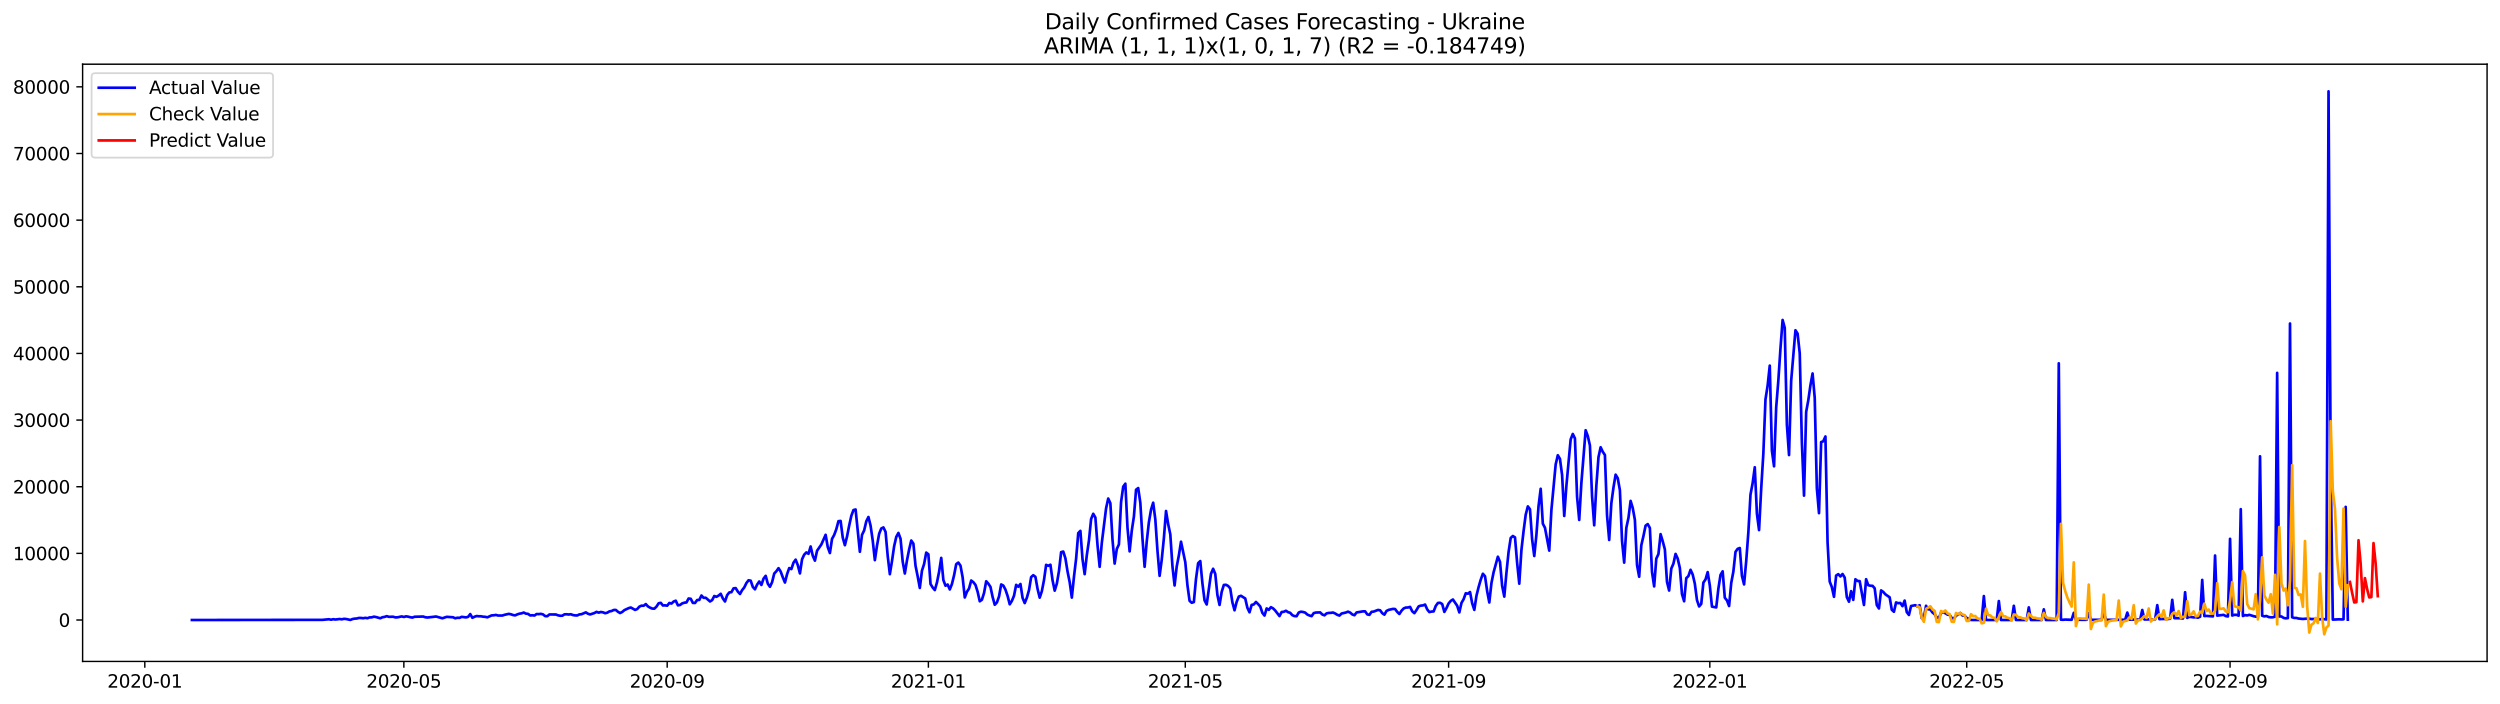 <?xml version="1.0" encoding="utf-8" standalone="no"?>
<!DOCTYPE svg PUBLIC "-//W3C//DTD SVG 1.1//EN"
  "http://www.w3.org/Graphics/SVG/1.1/DTD/svg11.dtd">
<svg xmlns:xlink="http://www.w3.org/1999/xlink" width="1392.412pt" height="392.274pt" viewBox="0 0 1392.412 392.274" xmlns="http://www.w3.org/2000/svg" version="1.1">
 <defs>
  <style type="text/css">*{stroke-linejoin: round; stroke-linecap: butt}</style>
 </defs>
 <g id="figure_1">
  <g id="patch_1">
   <path d="M 0 392.274 
L 1392.412 392.274 
L 1392.412 0 
L 0 0 
z
" style="fill: #ffffff"/>
  </g>
  <g id="axes_1">
   <g id="patch_2">
    <path d="M 46.013 368.396 
L 1385.213 368.396 
L 1385.213 35.755 
L 46.013 35.755 
z
" style="fill: #ffffff"/>
   </g>
   <g id="matplotlib.axis_1">
    <g id="xtick_1">
     <g id="line2d_1">
      <defs>
       <path id="mda071bbe59" d="M 0 0 
L 0 3.5 
" style="stroke: #000000; stroke-width: 0.8"/>
      </defs>
      <g>
       <use xlink:href="#mda071bbe59" x="80.652" y="368.396" style="stroke: #000000; stroke-width: 0.8"/>
      </g>
     </g>
     <g id="text_1">
      <!-- 2020-01 -->
      <g transform="translate(59.761 382.994)scale(0.1 -0.1)">
       <defs>
        <path id="DejaVuSans-32" d="M 1228 531 
L 3431 531 
L 3431 0 
L 469 0 
L 469 531 
Q 828 903 1448 1529 
Q 2069 2156 2228 2338 
Q 2531 2678 2651 2914 
Q 2772 3150 2772 3378 
Q 2772 3750 2511 3984 
Q 2250 4219 1831 4219 
Q 1534 4219 1204 4116 
Q 875 4013 500 3803 
L 500 4441 
Q 881 4594 1212 4672 
Q 1544 4750 1819 4750 
Q 2544 4750 2975 4387 
Q 3406 4025 3406 3419 
Q 3406 3131 3298 2873 
Q 3191 2616 2906 2266 
Q 2828 2175 2409 1742 
Q 1991 1309 1228 531 
z
" transform="scale(0.016)"/>
        <path id="DejaVuSans-30" d="M 2034 4250 
Q 1547 4250 1301 3770 
Q 1056 3291 1056 2328 
Q 1056 1369 1301 889 
Q 1547 409 2034 409 
Q 2525 409 2770 889 
Q 3016 1369 3016 2328 
Q 3016 3291 2770 3770 
Q 2525 4250 2034 4250 
z
M 2034 4750 
Q 2819 4750 3233 4129 
Q 3647 3509 3647 2328 
Q 3647 1150 3233 529 
Q 2819 -91 2034 -91 
Q 1250 -91 836 529 
Q 422 1150 422 2328 
Q 422 3509 836 4129 
Q 1250 4750 2034 4750 
z
" transform="scale(0.016)"/>
        <path id="DejaVuSans-2d" d="M 313 2009 
L 1997 2009 
L 1997 1497 
L 313 1497 
L 313 2009 
z
" transform="scale(0.016)"/>
        <path id="DejaVuSans-31" d="M 794 531 
L 1825 531 
L 1825 4091 
L 703 3866 
L 703 4441 
L 1819 4666 
L 2450 4666 
L 2450 531 
L 3481 531 
L 3481 0 
L 794 0 
L 794 531 
z
" transform="scale(0.016)"/>
       </defs>
       <use xlink:href="#DejaVuSans-32"/>
       <use xlink:href="#DejaVuSans-30" x="63.623"/>
       <use xlink:href="#DejaVuSans-32" x="127.246"/>
       <use xlink:href="#DejaVuSans-30" x="190.869"/>
       <use xlink:href="#DejaVuSans-2d" x="254.492"/>
       <use xlink:href="#DejaVuSans-30" x="290.576"/>
       <use xlink:href="#DejaVuSans-31" x="354.199"/>
      </g>
     </g>
    </g>
    <g id="xtick_2">
     <g id="line2d_2">
      <g>
       <use xlink:href="#mda071bbe59" x="224.934" y="368.396" style="stroke: #000000; stroke-width: 0.8"/>
      </g>
     </g>
     <g id="text_2">
      <!-- 2020-05 -->
      <g transform="translate(204.043 382.994)scale(0.1 -0.1)">
       <defs>
        <path id="DejaVuSans-35" d="M 691 4666 
L 3169 4666 
L 3169 4134 
L 1269 4134 
L 1269 2991 
Q 1406 3038 1543 3061 
Q 1681 3084 1819 3084 
Q 2600 3084 3056 2656 
Q 3513 2228 3513 1497 
Q 3513 744 3044 326 
Q 2575 -91 1722 -91 
Q 1428 -91 1123 -41 
Q 819 9 494 109 
L 494 744 
Q 775 591 1075 516 
Q 1375 441 1709 441 
Q 2250 441 2565 725 
Q 2881 1009 2881 1497 
Q 2881 1984 2565 2268 
Q 2250 2553 1709 2553 
Q 1456 2553 1204 2497 
Q 953 2441 691 2322 
L 691 4666 
z
" transform="scale(0.016)"/>
       </defs>
       <use xlink:href="#DejaVuSans-32"/>
       <use xlink:href="#DejaVuSans-30" x="63.623"/>
       <use xlink:href="#DejaVuSans-32" x="127.246"/>
       <use xlink:href="#DejaVuSans-30" x="190.869"/>
       <use xlink:href="#DejaVuSans-2d" x="254.492"/>
       <use xlink:href="#DejaVuSans-30" x="290.576"/>
       <use xlink:href="#DejaVuSans-35" x="354.199"/>
      </g>
     </g>
    </g>
    <g id="xtick_3">
     <g id="line2d_3">
      <g>
       <use xlink:href="#mda071bbe59" x="371.601" y="368.396" style="stroke: #000000; stroke-width: 0.8"/>
      </g>
     </g>
     <g id="text_3">
      <!-- 2020-09 -->
      <g transform="translate(350.71 382.994)scale(0.1 -0.1)">
       <defs>
        <path id="DejaVuSans-39" d="M 703 97 
L 703 672 
Q 941 559 1184 500 
Q 1428 441 1663 441 
Q 2288 441 2617 861 
Q 2947 1281 2994 2138 
Q 2813 1869 2534 1725 
Q 2256 1581 1919 1581 
Q 1219 1581 811 2004 
Q 403 2428 403 3163 
Q 403 3881 828 4315 
Q 1253 4750 1959 4750 
Q 2769 4750 3195 4129 
Q 3622 3509 3622 2328 
Q 3622 1225 3098 567 
Q 2575 -91 1691 -91 
Q 1453 -91 1209 -44 
Q 966 3 703 97 
z
M 1959 2075 
Q 2384 2075 2632 2365 
Q 2881 2656 2881 3163 
Q 2881 3666 2632 3958 
Q 2384 4250 1959 4250 
Q 1534 4250 1286 3958 
Q 1038 3666 1038 3163 
Q 1038 2656 1286 2365 
Q 1534 2075 1959 2075 
z
" transform="scale(0.016)"/>
       </defs>
       <use xlink:href="#DejaVuSans-32"/>
       <use xlink:href="#DejaVuSans-30" x="63.623"/>
       <use xlink:href="#DejaVuSans-32" x="127.246"/>
       <use xlink:href="#DejaVuSans-30" x="190.869"/>
       <use xlink:href="#DejaVuSans-2d" x="254.492"/>
       <use xlink:href="#DejaVuSans-30" x="290.576"/>
       <use xlink:href="#DejaVuSans-39" x="354.199"/>
      </g>
     </g>
    </g>
    <g id="xtick_4">
     <g id="line2d_4">
      <g>
       <use xlink:href="#mda071bbe59" x="517.076" y="368.396" style="stroke: #000000; stroke-width: 0.8"/>
      </g>
     </g>
     <g id="text_4">
      <!-- 2021-01 -->
      <g transform="translate(496.184 382.994)scale(0.1 -0.1)">
       <use xlink:href="#DejaVuSans-32"/>
       <use xlink:href="#DejaVuSans-30" x="63.623"/>
       <use xlink:href="#DejaVuSans-32" x="127.246"/>
       <use xlink:href="#DejaVuSans-31" x="190.869"/>
       <use xlink:href="#DejaVuSans-2d" x="254.492"/>
       <use xlink:href="#DejaVuSans-30" x="290.576"/>
       <use xlink:href="#DejaVuSans-31" x="354.199"/>
      </g>
     </g>
    </g>
    <g id="xtick_5">
     <g id="line2d_5">
      <g>
       <use xlink:href="#mda071bbe59" x="660.165" y="368.396" style="stroke: #000000; stroke-width: 0.8"/>
      </g>
     </g>
     <g id="text_5">
      <!-- 2021-05 -->
      <g transform="translate(639.274 382.994)scale(0.1 -0.1)">
       <use xlink:href="#DejaVuSans-32"/>
       <use xlink:href="#DejaVuSans-30" x="63.623"/>
       <use xlink:href="#DejaVuSans-32" x="127.246"/>
       <use xlink:href="#DejaVuSans-31" x="190.869"/>
       <use xlink:href="#DejaVuSans-2d" x="254.492"/>
       <use xlink:href="#DejaVuSans-30" x="290.576"/>
       <use xlink:href="#DejaVuSans-35" x="354.199"/>
      </g>
     </g>
    </g>
    <g id="xtick_6">
     <g id="line2d_6">
      <g>
       <use xlink:href="#mda071bbe59" x="806.832" y="368.396" style="stroke: #000000; stroke-width: 0.8"/>
      </g>
     </g>
     <g id="text_6">
      <!-- 2021-09 -->
      <g transform="translate(785.941 382.994)scale(0.1 -0.1)">
       <use xlink:href="#DejaVuSans-32"/>
       <use xlink:href="#DejaVuSans-30" x="63.623"/>
       <use xlink:href="#DejaVuSans-32" x="127.246"/>
       <use xlink:href="#DejaVuSans-31" x="190.869"/>
       <use xlink:href="#DejaVuSans-2d" x="254.492"/>
       <use xlink:href="#DejaVuSans-30" x="290.576"/>
       <use xlink:href="#DejaVuSans-39" x="354.199"/>
      </g>
     </g>
    </g>
    <g id="xtick_7">
     <g id="line2d_7">
      <g>
       <use xlink:href="#mda071bbe59" x="952.307" y="368.396" style="stroke: #000000; stroke-width: 0.8"/>
      </g>
     </g>
     <g id="text_7">
      <!-- 2022-01 -->
      <g transform="translate(931.415 382.994)scale(0.1 -0.1)">
       <use xlink:href="#DejaVuSans-32"/>
       <use xlink:href="#DejaVuSans-30" x="63.623"/>
       <use xlink:href="#DejaVuSans-32" x="127.246"/>
       <use xlink:href="#DejaVuSans-32" x="190.869"/>
       <use xlink:href="#DejaVuSans-2d" x="254.492"/>
       <use xlink:href="#DejaVuSans-30" x="290.576"/>
       <use xlink:href="#DejaVuSans-31" x="354.199"/>
      </g>
     </g>
    </g>
    <g id="xtick_8">
     <g id="line2d_8">
      <g>
       <use xlink:href="#mda071bbe59" x="1095.396" y="368.396" style="stroke: #000000; stroke-width: 0.8"/>
      </g>
     </g>
     <g id="text_8">
      <!-- 2022-05 -->
      <g transform="translate(1074.505 382.994)scale(0.1 -0.1)">
       <use xlink:href="#DejaVuSans-32"/>
       <use xlink:href="#DejaVuSans-30" x="63.623"/>
       <use xlink:href="#DejaVuSans-32" x="127.246"/>
       <use xlink:href="#DejaVuSans-32" x="190.869"/>
       <use xlink:href="#DejaVuSans-2d" x="254.492"/>
       <use xlink:href="#DejaVuSans-30" x="290.576"/>
       <use xlink:href="#DejaVuSans-35" x="354.199"/>
      </g>
     </g>
    </g>
    <g id="xtick_9">
     <g id="line2d_9">
      <g>
       <use xlink:href="#mda071bbe59" x="1242.063" y="368.396" style="stroke: #000000; stroke-width: 0.8"/>
      </g>
     </g>
     <g id="text_9">
      <!-- 2022-09 -->
      <g transform="translate(1221.172 382.994)scale(0.1 -0.1)">
       <use xlink:href="#DejaVuSans-32"/>
       <use xlink:href="#DejaVuSans-30" x="63.623"/>
       <use xlink:href="#DejaVuSans-32" x="127.246"/>
       <use xlink:href="#DejaVuSans-32" x="190.869"/>
       <use xlink:href="#DejaVuSans-2d" x="254.492"/>
       <use xlink:href="#DejaVuSans-30" x="290.576"/>
       <use xlink:href="#DejaVuSans-39" x="354.199"/>
      </g>
     </g>
    </g>
   </g>
   <g id="matplotlib.axis_2">
    <g id="ytick_1">
     <g id="line2d_10">
      <defs>
       <path id="m2b57098a73" d="M 0 0 
L -3.5 0 
" style="stroke: #000000; stroke-width: 0.8"/>
      </defs>
      <g>
       <use xlink:href="#m2b57098a73" x="46.013" y="345.325" style="stroke: #000000; stroke-width: 0.8"/>
      </g>
     </g>
     <g id="text_10">
      <!-- 0 -->
      <g transform="translate(32.65 349.124)scale(0.1 -0.1)">
       <use xlink:href="#DejaVuSans-30"/>
      </g>
     </g>
    </g>
    <g id="ytick_2">
     <g id="line2d_11">
      <g>
       <use xlink:href="#m2b57098a73" x="46.013" y="308.205" style="stroke: #000000; stroke-width: 0.8"/>
      </g>
     </g>
     <g id="text_11">
      <!-- 10000 -->
      <g transform="translate(7.2 312.005)scale(0.1 -0.1)">
       <use xlink:href="#DejaVuSans-31"/>
       <use xlink:href="#DejaVuSans-30" x="63.623"/>
       <use xlink:href="#DejaVuSans-30" x="127.246"/>
       <use xlink:href="#DejaVuSans-30" x="190.869"/>
       <use xlink:href="#DejaVuSans-30" x="254.492"/>
      </g>
     </g>
    </g>
    <g id="ytick_3">
     <g id="line2d_12">
      <g>
       <use xlink:href="#m2b57098a73" x="46.013" y="271.086" style="stroke: #000000; stroke-width: 0.8"/>
      </g>
     </g>
     <g id="text_12">
      <!-- 20000 -->
      <g transform="translate(7.2 274.885)scale(0.1 -0.1)">
       <use xlink:href="#DejaVuSans-32"/>
       <use xlink:href="#DejaVuSans-30" x="63.623"/>
       <use xlink:href="#DejaVuSans-30" x="127.246"/>
       <use xlink:href="#DejaVuSans-30" x="190.869"/>
       <use xlink:href="#DejaVuSans-30" x="254.492"/>
      </g>
     </g>
    </g>
    <g id="ytick_4">
     <g id="line2d_13">
      <g>
       <use xlink:href="#m2b57098a73" x="46.013" y="233.967" style="stroke: #000000; stroke-width: 0.8"/>
      </g>
     </g>
     <g id="text_13">
      <!-- 30000 -->
      <g transform="translate(7.2 237.766)scale(0.1 -0.1)">
       <defs>
        <path id="DejaVuSans-33" d="M 2597 2516 
Q 3050 2419 3304 2112 
Q 3559 1806 3559 1356 
Q 3559 666 3084 287 
Q 2609 -91 1734 -91 
Q 1441 -91 1130 -33 
Q 819 25 488 141 
L 488 750 
Q 750 597 1062 519 
Q 1375 441 1716 441 
Q 2309 441 2620 675 
Q 2931 909 2931 1356 
Q 2931 1769 2642 2001 
Q 2353 2234 1838 2234 
L 1294 2234 
L 1294 2753 
L 1863 2753 
Q 2328 2753 2575 2939 
Q 2822 3125 2822 3475 
Q 2822 3834 2567 4026 
Q 2313 4219 1838 4219 
Q 1578 4219 1281 4162 
Q 984 4106 628 3988 
L 628 4550 
Q 988 4650 1302 4700 
Q 1616 4750 1894 4750 
Q 2613 4750 3031 4423 
Q 3450 4097 3450 3541 
Q 3450 3153 3228 2886 
Q 3006 2619 2597 2516 
z
" transform="scale(0.016)"/>
       </defs>
       <use xlink:href="#DejaVuSans-33"/>
       <use xlink:href="#DejaVuSans-30" x="63.623"/>
       <use xlink:href="#DejaVuSans-30" x="127.246"/>
       <use xlink:href="#DejaVuSans-30" x="190.869"/>
       <use xlink:href="#DejaVuSans-30" x="254.492"/>
      </g>
     </g>
    </g>
    <g id="ytick_5">
     <g id="line2d_14">
      <g>
       <use xlink:href="#m2b57098a73" x="46.013" y="196.847" style="stroke: #000000; stroke-width: 0.8"/>
      </g>
     </g>
     <g id="text_14">
      <!-- 40000 -->
      <g transform="translate(7.2 200.647)scale(0.1 -0.1)">
       <defs>
        <path id="DejaVuSans-34" d="M 2419 4116 
L 825 1625 
L 2419 1625 
L 2419 4116 
z
M 2253 4666 
L 3047 4666 
L 3047 1625 
L 3713 1625 
L 3713 1100 
L 3047 1100 
L 3047 0 
L 2419 0 
L 2419 1100 
L 313 1100 
L 313 1709 
L 2253 4666 
z
" transform="scale(0.016)"/>
       </defs>
       <use xlink:href="#DejaVuSans-34"/>
       <use xlink:href="#DejaVuSans-30" x="63.623"/>
       <use xlink:href="#DejaVuSans-30" x="127.246"/>
       <use xlink:href="#DejaVuSans-30" x="190.869"/>
       <use xlink:href="#DejaVuSans-30" x="254.492"/>
      </g>
     </g>
    </g>
    <g id="ytick_6">
     <g id="line2d_15">
      <g>
       <use xlink:href="#m2b57098a73" x="46.013" y="159.728" style="stroke: #000000; stroke-width: 0.8"/>
      </g>
     </g>
     <g id="text_15">
      <!-- 50000 -->
      <g transform="translate(7.2 163.527)scale(0.1 -0.1)">
       <use xlink:href="#DejaVuSans-35"/>
       <use xlink:href="#DejaVuSans-30" x="63.623"/>
       <use xlink:href="#DejaVuSans-30" x="127.246"/>
       <use xlink:href="#DejaVuSans-30" x="190.869"/>
       <use xlink:href="#DejaVuSans-30" x="254.492"/>
      </g>
     </g>
    </g>
    <g id="ytick_7">
     <g id="line2d_16">
      <g>
       <use xlink:href="#m2b57098a73" x="46.013" y="122.609" style="stroke: #000000; stroke-width: 0.8"/>
      </g>
     </g>
     <g id="text_16">
      <!-- 60000 -->
      <g transform="translate(7.2 126.408)scale(0.1 -0.1)">
       <defs>
        <path id="DejaVuSans-36" d="M 2113 2584 
Q 1688 2584 1439 2293 
Q 1191 2003 1191 1497 
Q 1191 994 1439 701 
Q 1688 409 2113 409 
Q 2538 409 2786 701 
Q 3034 994 3034 1497 
Q 3034 2003 2786 2293 
Q 2538 2584 2113 2584 
z
M 3366 4563 
L 3366 3988 
Q 3128 4100 2886 4159 
Q 2644 4219 2406 4219 
Q 1781 4219 1451 3797 
Q 1122 3375 1075 2522 
Q 1259 2794 1537 2939 
Q 1816 3084 2150 3084 
Q 2853 3084 3261 2657 
Q 3669 2231 3669 1497 
Q 3669 778 3244 343 
Q 2819 -91 2113 -91 
Q 1303 -91 875 529 
Q 447 1150 447 2328 
Q 447 3434 972 4092 
Q 1497 4750 2381 4750 
Q 2619 4750 2861 4703 
Q 3103 4656 3366 4563 
z
" transform="scale(0.016)"/>
       </defs>
       <use xlink:href="#DejaVuSans-36"/>
       <use xlink:href="#DejaVuSans-30" x="63.623"/>
       <use xlink:href="#DejaVuSans-30" x="127.246"/>
       <use xlink:href="#DejaVuSans-30" x="190.869"/>
       <use xlink:href="#DejaVuSans-30" x="254.492"/>
      </g>
     </g>
    </g>
    <g id="ytick_8">
     <g id="line2d_17">
      <g>
       <use xlink:href="#m2b57098a73" x="46.013" y="85.489" style="stroke: #000000; stroke-width: 0.8"/>
      </g>
     </g>
     <g id="text_17">
      <!-- 70000 -->
      <g transform="translate(7.2 89.289)scale(0.1 -0.1)">
       <defs>
        <path id="DejaVuSans-37" d="M 525 4666 
L 3525 4666 
L 3525 4397 
L 1831 0 
L 1172 0 
L 2766 4134 
L 525 4134 
L 525 4666 
z
" transform="scale(0.016)"/>
       </defs>
       <use xlink:href="#DejaVuSans-37"/>
       <use xlink:href="#DejaVuSans-30" x="63.623"/>
       <use xlink:href="#DejaVuSans-30" x="127.246"/>
       <use xlink:href="#DejaVuSans-30" x="190.869"/>
       <use xlink:href="#DejaVuSans-30" x="254.492"/>
      </g>
     </g>
    </g>
    <g id="ytick_9">
     <g id="line2d_18">
      <g>
       <use xlink:href="#m2b57098a73" x="46.013" y="48.37" style="stroke: #000000; stroke-width: 0.8"/>
      </g>
     </g>
     <g id="text_18">
      <!-- 80000 -->
      <g transform="translate(7.2 52.169)scale(0.1 -0.1)">
       <defs>
        <path id="DejaVuSans-38" d="M 2034 2216 
Q 1584 2216 1326 1975 
Q 1069 1734 1069 1313 
Q 1069 891 1326 650 
Q 1584 409 2034 409 
Q 2484 409 2743 651 
Q 3003 894 3003 1313 
Q 3003 1734 2745 1975 
Q 2488 2216 2034 2216 
z
M 1403 2484 
Q 997 2584 770 2862 
Q 544 3141 544 3541 
Q 544 4100 942 4425 
Q 1341 4750 2034 4750 
Q 2731 4750 3128 4425 
Q 3525 4100 3525 3541 
Q 3525 3141 3298 2862 
Q 3072 2584 2669 2484 
Q 3125 2378 3379 2068 
Q 3634 1759 3634 1313 
Q 3634 634 3220 271 
Q 2806 -91 2034 -91 
Q 1263 -91 848 271 
Q 434 634 434 1313 
Q 434 1759 690 2068 
Q 947 2378 1403 2484 
z
M 1172 3481 
Q 1172 3119 1398 2916 
Q 1625 2713 2034 2713 
Q 2441 2713 2670 2916 
Q 2900 3119 2900 3481 
Q 2900 3844 2670 4047 
Q 2441 4250 2034 4250 
Q 1625 4250 1398 4047 
Q 1172 3844 1172 3481 
z
" transform="scale(0.016)"/>
       </defs>
       <use xlink:href="#DejaVuSans-38"/>
       <use xlink:href="#DejaVuSans-30" x="63.623"/>
       <use xlink:href="#DejaVuSans-30" x="127.246"/>
       <use xlink:href="#DejaVuSans-30" x="190.869"/>
       <use xlink:href="#DejaVuSans-30" x="254.492"/>
      </g>
     </g>
    </g>
   </g>
   <g id="line2d_19">
    <path d="M 106.885 345.325 
L 179.622 345.236 
L 183.2 344.902 
L 184.392 345.154 
L 185.585 344.883 
L 186.777 345.054 
L 189.162 344.772 
L 190.354 344.942 
L 191.547 344.675 
L 192.739 344.757 
L 195.124 345.284 
L 196.316 344.794 
L 197.509 344.56 
L 198.701 344.493 
L 199.894 344.17 
L 201.086 344.182 
L 202.278 344.337 
L 203.471 344.118 
L 204.663 344.323 
L 205.856 343.87 
L 207.048 343.851 
L 208.24 343.465 
L 209.433 343.677 
L 211.818 344.356 
L 213.01 343.784 
L 214.202 343.591 
L 215.395 343.179 
L 216.587 343.554 
L 218.972 343.499 
L 220.165 343.87 
L 221.357 343.836 
L 223.742 343.32 
L 224.934 343.636 
L 226.127 343.283 
L 227.319 343.461 
L 228.511 343.773 
L 229.704 343.966 
L 230.896 343.517 
L 233.281 343.454 
L 235.666 343.387 
L 236.858 343.781 
L 238.051 343.933 
L 241.628 343.532 
L 242.82 343.365 
L 246.398 344.36 
L 248.782 343.558 
L 251.167 343.721 
L 252.36 343.818 
L 253.552 344.363 
L 254.745 344.066 
L 255.937 344.133 
L 257.129 343.554 
L 259.514 343.866 
L 260.707 343.588 
L 261.899 342.021 
L 263.091 344.089 
L 264.284 343.506 
L 265.476 343.113 
L 266.669 343.242 
L 267.861 343.25 
L 269.054 343.476 
L 270.246 343.551 
L 271.438 343.833 
L 273.823 342.76 
L 275.016 342.693 
L 276.208 342.496 
L 277.4 342.823 
L 279.785 342.827 
L 280.978 342.441 
L 283.362 341.902 
L 284.555 342.133 
L 285.747 342.556 
L 286.94 342.745 
L 288.132 342.188 
L 289.325 341.795 
L 290.517 341.605 
L 291.709 341.164 
L 292.902 341.772 
L 294.094 341.895 
L 295.287 342.793 
L 296.479 342.667 
L 297.671 342.838 
L 298.864 341.995 
L 300.056 342.043 
L 301.249 341.899 
L 302.441 342.207 
L 303.634 343.153 
L 304.826 343.213 
L 306.018 342.225 
L 309.596 342.262 
L 310.788 342.704 
L 311.98 342.957 
L 313.173 342.927 
L 314.365 342.177 
L 315.558 342.129 
L 316.75 342.259 
L 317.942 342.107 
L 319.135 342.563 
L 320.327 342.764 
L 321.52 342.775 
L 322.712 342.203 
L 323.905 342.081 
L 326.289 341.078 
L 327.482 341.821 
L 328.674 342.225 
L 331.059 341.435 
L 332.251 340.789 
L 333.444 341.227 
L 334.636 340.852 
L 335.829 341.049 
L 337.021 341.539 
L 338.214 341.245 
L 339.406 340.54 
L 340.598 340.329 
L 341.791 339.746 
L 342.983 339.698 
L 344.176 340.748 
L 345.368 341.446 
L 346.56 340.83 
L 347.753 339.827 
L 350.138 338.714 
L 351.33 338.354 
L 353.715 339.694 
L 354.907 339.215 
L 356.1 337.882 
L 357.292 337.337 
L 358.485 337.389 
L 359.677 336.457 
L 360.869 337.745 
L 362.062 338.439 
L 363.254 338.959 
L 364.447 339 
L 365.639 337.864 
L 366.831 336.012 
L 368.024 335.752 
L 369.216 337.237 
L 370.409 337.151 
L 371.601 337.355 
L 372.794 335.845 
L 373.986 336.167 
L 375.178 335.046 
L 376.371 334.571 
L 377.563 337.14 
L 378.756 336.962 
L 379.948 336.082 
L 381.14 335.685 
L 382.333 335.544 
L 383.525 333.346 
L 384.718 333.502 
L 385.91 335.807 
L 387.102 335.833 
L 388.295 334.193 
L 389.487 334.13 
L 390.68 331.669 
L 391.872 332.964 
L 393.065 332.908 
L 395.449 335.002 
L 396.642 334.226 
L 397.834 331.969 
L 399.027 332.415 
L 400.219 331.721 
L 401.411 330.718 
L 402.604 333.324 
L 403.796 335.006 
L 404.989 331.479 
L 406.181 329.969 
L 407.374 329.813 
L 408.566 327.689 
L 409.758 327.563 
L 410.951 329.501 
L 412.143 330.83 
L 413.336 328.688 
L 414.528 327.185 
L 415.72 324.742 
L 416.913 323.198 
L 418.105 323.421 
L 419.298 326.914 
L 420.49 328.228 
L 421.682 325.611 
L 422.875 323.87 
L 424.067 325.8 
L 425.26 322.292 
L 426.452 320.718 
L 427.645 325.113 
L 428.837 326.817 
L 430.029 324.241 
L 431.222 319.434 
L 432.414 318.153 
L 433.607 316.446 
L 434.799 318.32 
L 435.991 321.546 
L 437.184 324.445 
L 438.376 319.768 
L 439.569 316.409 
L 440.761 316.962 
L 441.954 313.372 
L 443.146 311.702 
L 444.338 314.727 
L 445.531 319.364 
L 446.723 311.487 
L 447.916 308.914 
L 449.108 307.693 
L 450.3 308.447 
L 451.493 304.371 
L 452.685 309.516 
L 453.878 312.259 
L 455.07 306.754 
L 457.455 303.261 
L 459.84 297.868 
L 461.032 304.716 
L 462.225 308.027 
L 463.417 300.125 
L 464.609 297.946 
L 465.802 294.731 
L 466.994 290.262 
L 468.187 290.151 
L 469.379 299.427 
L 470.571 303.651 
L 471.764 298.829 
L 472.956 292.749 
L 474.149 287.333 
L 475.341 284.1 
L 476.534 283.762 
L 478.918 307.322 
L 480.111 297.909 
L 481.303 295.425 
L 482.496 290.344 
L 483.688 287.953 
L 484.88 292.775 
L 486.073 301.049 
L 487.265 311.973 
L 488.458 303.914 
L 489.65 297.303 
L 490.842 294.338 
L 492.035 293.755 
L 493.227 296.257 
L 494.42 309.672 
L 495.612 319.798 
L 496.805 312.511 
L 497.997 304.282 
L 499.189 299.022 
L 500.382 296.825 
L 501.574 300.117 
L 502.767 312.797 
L 503.959 319.423 
L 505.151 312.107 
L 506.344 306.082 
L 507.536 301.056 
L 508.729 302.793 
L 509.921 315.132 
L 511.114 321.019 
L 512.306 327.474 
L 513.498 317.849 
L 514.691 314.13 
L 515.883 307.771 
L 517.076 308.733 
L 518.268 325.277 
L 519.46 327.207 
L 520.653 328.643 
L 521.845 324.445 
L 523.038 318.502 
L 524.23 310.73 
L 525.422 323.061 
L 526.615 326.234 
L 527.807 325.57 
L 529 328.306 
L 530.192 325.306 
L 531.385 320.399 
L 532.577 314.2 
L 533.769 313.328 
L 534.962 315.069 
L 536.154 321.576 
L 537.347 332.771 
L 538.539 329.62 
L 539.731 327.771 
L 540.924 323.328 
L 542.116 324.245 
L 543.309 325.785 
L 544.501 329.579 
L 545.694 334.905 
L 546.886 334.048 
L 548.078 330.28 
L 549.271 323.755 
L 550.463 325.084 
L 551.656 326.891 
L 552.848 332.507 
L 554.04 336.836 
L 555.233 335.559 
L 556.425 332.196 
L 557.618 325.529 
L 558.81 326.145 
L 560.002 328.406 
L 561.195 331.925 
L 562.387 336.579 
L 563.58 334.683 
L 564.772 331.795 
L 565.965 325.748 
L 567.157 326.784 
L 568.349 325.269 
L 569.542 333.035 
L 570.734 335.896 
L 571.927 332.905 
L 573.119 328.677 
L 574.311 321.416 
L 575.504 320.373 
L 576.696 321.297 
L 577.889 328.016 
L 579.081 332.871 
L 580.274 329.267 
L 581.466 323.09 
L 582.658 314.597 
L 583.851 315.132 
L 585.043 314.527 
L 586.236 323.209 
L 587.428 328.97 
L 588.62 325.058 
L 589.813 318.027 
L 591.005 307.541 
L 592.198 307.192 
L 593.39 310.963 
L 594.582 318.287 
L 595.775 324.241 
L 596.967 332.838 
L 598.16 321.271 
L 599.352 311.223 
L 600.545 296.903 
L 601.737 295.674 
L 602.929 311.509 
L 604.122 319.779 
L 605.314 309.208 
L 606.507 301.075 
L 607.699 289.115 
L 608.891 286.168 
L 610.084 288.25 
L 611.276 303.643 
L 612.469 315.696 
L 613.661 302.4 
L 616.046 283.105 
L 617.238 277.671 
L 618.431 280.269 
L 619.623 300.629 
L 620.816 313.892 
L 622.008 305.8 
L 623.2 303.213 
L 624.393 279.694 
L 625.585 271.075 
L 626.778 269.393 
L 627.97 293.885 
L 629.162 307.092 
L 630.355 295.592 
L 631.547 287.66 
L 632.74 272.771 
L 633.932 271.832 
L 635.125 280.043 
L 636.317 299.898 
L 637.509 315.685 
L 638.702 301.491 
L 639.894 290.845 
L 641.087 283.881 
L 642.279 279.987 
L 643.471 289.26 
L 644.664 306.695 
L 645.856 320.715 
L 647.049 311.695 
L 648.241 299.716 
L 649.434 284.609 
L 650.626 291.873 
L 651.818 297.66 
L 653.011 315.414 
L 654.203 326.082 
L 655.396 315.492 
L 656.588 309.286 
L 657.78 301.71 
L 660.165 313.135 
L 661.358 325.96 
L 662.55 334.638 
L 663.742 335.715 
L 664.935 335.325 
L 666.127 322.463 
L 667.32 313.666 
L 668.512 312.508 
L 669.705 324.905 
L 670.897 334.397 
L 672.089 336.661 
L 674.474 319.586 
L 675.667 316.795 
L 676.859 319.642 
L 678.051 331.412 
L 679.244 336.936 
L 680.436 329.657 
L 681.629 325.804 
L 682.821 325.707 
L 684.014 326.357 
L 685.206 327.767 
L 686.398 335.462 
L 687.591 339.917 
L 688.783 335.191 
L 689.976 332.255 
L 691.168 331.825 
L 693.553 333.335 
L 694.745 338.499 
L 695.938 341.034 
L 697.13 336.906 
L 698.322 336.657 
L 699.515 335.277 
L 700.707 336.442 
L 701.9 337.786 
L 703.092 341.334 
L 704.285 342.849 
L 705.477 338.881 
L 706.669 339.679 
L 707.862 338.183 
L 709.054 338.84 
L 710.247 340.039 
L 712.631 343.131 
L 713.824 340.882 
L 715.016 340.748 
L 716.209 340.173 
L 717.401 340.952 
L 718.594 341.32 
L 719.786 342.641 
L 720.978 343.146 
L 722.171 343.198 
L 723.363 341.145 
L 724.556 340.692 
L 725.748 340.856 
L 726.94 341.208 
L 728.133 342.285 
L 729.325 342.812 
L 730.518 343.168 
L 731.71 341.457 
L 732.903 341.167 
L 735.287 341.089 
L 736.48 342.259 
L 737.672 342.719 
L 738.865 341.639 
L 740.057 341.383 
L 741.249 341.338 
L 742.442 341.16 
L 743.634 341.68 
L 744.827 342.433 
L 746.019 342.856 
L 747.211 341.717 
L 749.596 341.156 
L 750.789 340.674 
L 751.981 341.179 
L 753.174 342.218 
L 754.366 342.663 
L 755.558 341.115 
L 759.136 340.507 
L 760.328 340.51 
L 761.52 342.203 
L 762.713 342.452 
L 763.905 340.77 
L 765.098 340.622 
L 767.483 339.72 
L 768.675 339.909 
L 769.867 341.524 
L 771.06 342.34 
L 772.252 340.254 
L 773.445 339.683 
L 775.829 339.133 
L 777.022 339.211 
L 778.214 340.819 
L 779.407 341.962 
L 780.599 340.15 
L 781.791 338.885 
L 782.984 338.391 
L 784.176 338.35 
L 785.369 338.027 
L 786.561 340.466 
L 787.754 341.509 
L 788.946 339.761 
L 790.138 337.719 
L 791.331 337.311 
L 792.523 337.196 
L 793.716 336.721 
L 794.908 339.423 
L 796.1 340.911 
L 797.293 340.629 
L 798.485 340.533 
L 799.678 337.467 
L 800.87 335.826 
L 802.063 335.718 
L 803.255 336.438 
L 804.447 340.811 
L 805.64 338.662 
L 806.832 336.09 
L 808.025 334.668 
L 809.217 333.896 
L 811.602 337.374 
L 812.794 341.086 
L 813.987 335.815 
L 815.179 333.732 
L 816.371 330.44 
L 817.564 330.67 
L 818.756 329.75 
L 819.949 335.989 
L 821.141 339.675 
L 822.334 331.813 
L 823.526 326.995 
L 824.718 322.868 
L 825.911 319.564 
L 827.103 320.96 
L 828.296 329.245 
L 829.488 335.551 
L 830.68 324.753 
L 831.873 318.777 
L 834.258 310.08 
L 835.45 312.938 
L 836.643 326.283 
L 837.835 332.288 
L 839.027 319.078 
L 840.22 307.445 
L 841.412 299.612 
L 842.605 298.543 
L 843.797 299.312 
L 844.989 313.495 
L 846.182 325.087 
L 847.374 306.383 
L 848.567 295.897 
L 849.759 286.699 
L 850.951 282.047 
L 852.144 283.625 
L 853.336 300.403 
L 854.529 309.672 
L 855.721 297.916 
L 856.914 281.851 
L 858.106 272.233 
L 859.298 291.658 
L 860.491 293.952 
L 862.876 306.665 
L 864.068 284.137 
L 866.453 258.696 
L 867.645 253.562 
L 868.838 255.574 
L 870.03 264.549 
L 871.223 287.356 
L 872.415 270.67 
L 874.8 244.742 
L 875.992 241.71 
L 877.185 244.189 
L 878.377 276.684 
L 879.569 289.583 
L 880.762 269.096 
L 883.147 239.62 
L 884.339 242.853 
L 885.531 248.117 
L 886.724 276.446 
L 887.916 292.574 
L 889.109 270.533 
L 890.301 254.587 
L 891.494 249.104 
L 892.686 251.636 
L 893.878 253.417 
L 895.071 287.073 
L 896.263 300.737 
L 897.456 280.314 
L 898.648 271.535 
L 899.84 264.367 
L 901.033 266.368 
L 902.225 273.039 
L 903.418 301.316 
L 904.61 313.358 
L 905.803 294.004 
L 906.995 288.428 
L 908.187 278.981 
L 909.38 282.957 
L 910.572 289.546 
L 911.765 314.72 
L 912.957 321.22 
L 914.149 303.707 
L 915.342 298.551 
L 916.534 292.753 
L 917.727 291.906 
L 918.919 294.078 
L 920.111 318.558 
L 921.304 326.598 
L 922.496 311.156 
L 923.689 308.595 
L 924.881 297.5 
L 926.074 301.461 
L 927.266 305.956 
L 928.458 324.089 
L 929.651 328.907 
L 930.843 316.684 
L 932.036 313.918 
L 933.228 308.51 
L 934.42 311.119 
L 935.613 316.349 
L 936.805 330.889 
L 937.998 334.879 
L 939.19 322.01 
L 940.383 320.867 
L 941.575 317.363 
L 942.767 319.98 
L 943.96 325.091 
L 945.152 334.234 
L 946.345 337.76 
L 947.537 336.346 
L 948.729 324.479 
L 949.922 322.723 
L 951.114 318.655 
L 952.307 326.13 
L 953.499 337.871 
L 955.884 338.313 
L 957.076 327.838 
L 958.269 320.199 
L 959.461 318.213 
L 960.654 332.931 
L 961.846 334.393 
L 963.038 337.53 
L 964.231 324.694 
L 965.423 318.354 
L 966.616 307.355 
L 967.808 305.674 
L 969 305.24 
L 970.193 320.707 
L 971.385 325.499 
L 972.578 312.47 
L 973.77 296.539 
L 974.963 275.462 
L 976.155 269.074 
L 977.347 260.255 
L 978.54 286.105 
L 979.732 295.247 
L 980.925 272.17 
L 982.117 252.745 
L 983.309 222.445 
L 984.502 214.798 
L 985.694 203.637 
L 986.887 250.997 
L 988.079 259.716 
L 989.271 226.873 
L 990.464 212.096 
L 991.656 194.082 
L 992.849 178.206 
L 994.041 182.608 
L 995.234 236.543 
L 996.426 253.451 
L 997.618 212.07 
L 1000.003 183.941 
L 1001.196 185.834 
L 1002.388 196.762 
L 1003.58 246.387 
L 1004.773 276.045 
L 1005.965 229.453 
L 1007.158 222.927 
L 1008.35 214.564 
L 1009.543 208.009 
L 1010.735 221.539 
L 1011.927 272.022 
L 1013.12 285.811 
L 1014.312 246.216 
L 1015.505 245.774 
L 1016.697 243.106 
L 1017.889 302.029 
L 1019.082 323.929 
L 1020.274 326.977 
L 1021.467 332.404 
L 1022.659 320.577 
L 1023.851 319.79 
L 1025.044 321.064 
L 1026.236 319.709 
L 1027.429 321.68 
L 1028.621 332.589 
L 1029.814 335.128 
L 1031.006 329.245 
L 1032.198 334.107 
L 1033.391 322.637 
L 1034.583 323.58 
L 1035.776 323.669 
L 1038.16 336.951 
L 1039.353 322.608 
L 1040.545 325.915 
L 1041.738 326.231 
L 1042.93 326.279 
L 1044.123 327.645 
L 1045.315 337.014 
L 1046.507 338.899 
L 1047.7 328.836 
L 1048.892 329.657 
L 1050.085 331.015 
L 1052.469 332.682 
L 1053.662 339.657 
L 1054.854 340.737 
L 1056.047 335.544 
L 1057.239 335.952 
L 1058.431 335.83 
L 1059.624 337.6 
L 1060.816 334.505 
L 1062.009 340.926 
L 1063.201 342.515 
L 1064.394 337.533 
L 1066.778 337.062 
L 1067.971 337.808 
L 1069.163 337.095 
L 1070.356 344.334 
L 1071.548 343.777 
L 1072.74 337.4 
L 1073.933 339.367 
L 1075.125 339.479 
L 1076.318 341.115 
L 1077.51 342.081 
L 1078.703 343.888 
L 1079.895 344.196 
L 1081.087 341.308 
L 1082.28 341.078 
L 1083.472 341.535 
L 1084.665 342.307 
L 1085.857 342.474 
L 1087.049 344.208 
L 1088.242 344.493 
L 1089.434 342.893 
L 1090.627 342.311 
L 1091.819 341.409 
L 1093.011 342.801 
L 1094.204 342.905 
L 1095.396 344.215 
L 1096.589 344.582 
L 1097.781 345.325 
L 1103.743 345.325 
L 1104.936 331.999 
L 1106.128 345.325 
L 1112.09 345.325 
L 1113.283 334.779 
L 1114.475 345.325 
L 1120.437 345.325 
L 1121.629 337.411 
L 1122.822 345.325 
L 1128.784 345.325 
L 1129.976 338.287 
L 1131.169 345.325 
L 1137.131 345.325 
L 1138.323 339.386 
L 1139.516 345.325 
L 1145.478 345.325 
L 1146.67 202.363 
L 1147.863 345.147 
L 1149.055 345.195 
L 1150.247 345.087 
L 1153.825 345.206 
L 1155.017 341.334 
L 1156.209 345.228 
L 1162.171 345.184 
L 1163.364 341.531 
L 1164.556 345.221 
L 1170.518 345.225 
L 1171.711 341.064 
L 1172.903 345.236 
L 1183.635 345.173 
L 1184.827 341.197 
L 1186.02 345.121 
L 1191.982 345.039 
L 1193.174 339.742 
L 1194.367 345.032 
L 1200.329 344.924 
L 1201.521 337.051 
L 1202.714 344.846 
L 1203.906 344.742 
L 1207.483 344.753 
L 1208.676 344.597 
L 1209.868 334.092 
L 1211.06 344.289 
L 1214.638 344.297 
L 1215.83 344.501 
L 1217.023 329.85 
L 1218.215 344.152 
L 1219.407 343.525 
L 1221.792 343.87 
L 1222.985 343.766 
L 1224.177 344.048 
L 1225.369 343.491 
L 1226.562 322.99 
L 1227.754 343.127 
L 1228.947 343.035 
L 1232.524 343.313 
L 1233.716 309.412 
L 1234.909 342.875 
L 1238.486 342.448 
L 1239.678 343.142 
L 1240.871 343.332 
L 1242.063 300.106 
L 1243.256 342.827 
L 1244.448 342.441 
L 1245.64 342.433 
L 1246.833 342.912 
L 1248.025 283.588 
L 1249.218 343.083 
L 1250.41 342.6 
L 1251.603 342.778 
L 1252.795 342.437 
L 1255.18 343.183 
L 1256.372 343.458 
L 1257.565 343.473 
L 1258.757 254.149 
L 1259.949 342.942 
L 1261.142 343.298 
L 1262.334 343.087 
L 1263.527 343.651 
L 1264.719 343.833 
L 1265.911 343.795 
L 1267.104 343.476 
L 1268.296 207.686 
L 1269.489 343.365 
L 1270.681 343.339 
L 1271.874 344.137 
L 1273.066 344.401 
L 1274.258 344.259 
L 1275.451 180.192 
L 1276.643 343.799 
L 1277.836 344.17 
L 1279.028 344.178 
L 1280.22 344.512 
L 1282.605 344.738 
L 1284.99 344.542 
L 1286.183 344.601 
L 1287.375 344.787 
L 1289.76 344.757 
L 1292.145 344.942 
L 1293.337 344.742 
L 1295.722 345.013 
L 1296.914 50.876 
L 1298.107 260.017 
L 1299.299 345.098 
L 1302.876 344.928 
L 1304.069 345.009 
L 1305.261 344.931 
L 1306.454 282.315 
L 1307.646 345.113 
L 1307.646 345.113 
" clip-path="url(#pf02223d1b2)" style="fill: none; stroke: #0000ff; stroke-width: 1.5; stroke-linecap: square"/>
   </g>
   <g id="line2d_20">
    <path d="M 1067.971 337.717 
L 1069.163 338.27 
L 1070.356 344.102 
L 1071.548 346.326 
L 1072.74 339.122 
L 1075.125 337.678 
L 1076.318 339.459 
L 1077.51 340.197 
L 1078.703 346.32 
L 1079.895 346.483 
L 1081.087 340.307 
L 1082.28 340.984 
L 1083.472 340.019 
L 1084.665 341.61 
L 1085.857 342.038 
L 1087.049 346.305 
L 1088.242 346.361 
L 1089.434 341.424 
L 1090.627 342.129 
L 1091.819 341.446 
L 1093.011 342.202 
L 1094.204 342.617 
L 1095.396 345.857 
L 1096.589 345.83 
L 1097.781 342.07 
L 1098.974 343.251 
L 1100.166 343.095 
L 1101.358 344.446 
L 1102.551 344.632 
L 1103.743 347.186 
L 1104.936 346.85 
L 1106.128 339.034 
L 1107.32 342.633 
L 1108.513 342.757 
L 1109.705 343.891 
L 1110.898 344.162 
L 1112.09 346.072 
L 1113.283 343.714 
L 1114.475 340.868 
L 1115.667 343.206 
L 1116.86 343.298 
L 1118.052 344.1 
L 1119.245 344.294 
L 1120.437 345.643 
L 1121.629 342.237 
L 1122.822 342.454 
L 1124.014 343.805 
L 1125.207 343.828 
L 1126.399 344.363 
L 1127.591 344.476 
L 1128.784 345.409 
L 1129.976 341.683 
L 1131.169 343.078 
L 1132.361 344.057 
L 1133.554 344.072 
L 1134.746 344.448 
L 1135.938 344.526 
L 1137.131 345.183 
L 1138.323 341.391 
L 1139.516 343.61 
L 1140.708 344.255 
L 1141.9 344.259 
L 1143.093 344.519 
L 1144.285 344.571 
L 1145.478 345.031 
L 1146.67 341.372 
L 1147.863 291.764 
L 1149.055 324.711 
L 1150.247 329.188 
L 1151.44 332.775 
L 1152.632 335.471 
L 1153.825 337.822 
L 1155.017 313.216 
L 1156.209 348.707 
L 1157.402 344.468 
L 1158.594 344.413 
L 1159.787 344.535 
L 1160.979 344.523 
L 1162.171 344.764 
L 1163.364 325.605 
L 1164.556 350.305 
L 1165.749 346.706 
L 1166.941 346.165 
L 1169.326 345.533 
L 1170.518 345.479 
L 1171.711 331.189 
L 1172.903 348.72 
L 1174.096 346.3 
L 1175.288 345.864 
L 1177.673 345.336 
L 1178.865 345.272 
L 1180.058 334.479 
L 1181.25 348.889 
L 1182.443 346.305 
L 1183.635 345.871 
L 1184.827 345.568 
L 1186.02 343.834 
L 1187.212 344.641 
L 1188.405 337.097 
L 1189.597 347.292 
L 1190.789 345.526 
L 1191.982 345.259 
L 1193.174 344.395 
L 1194.367 343.14 
L 1195.559 344.167 
L 1196.751 338.907 
L 1197.944 346.18 
L 1199.136 344.983 
L 1200.329 344.814 
L 1201.521 343.335 
L 1202.714 342.102 
L 1203.906 343.58 
L 1205.098 339.927 
L 1206.291 345.15 
L 1207.483 344.35 
L 1208.676 344.241 
L 1209.868 341.906 
L 1211.06 340.959 
L 1212.253 342.768 
L 1213.445 340.325 
L 1214.638 344.076 
L 1215.83 343.586 
L 1217.023 343.611 
L 1218.215 334.802 
L 1219.407 342.684 
L 1220.6 342.146 
L 1221.792 340.518 
L 1222.985 343.276 
L 1224.177 342.975 
L 1225.369 340.637 
L 1226.562 341.441 
L 1227.754 336.188 
L 1228.947 340.344 
L 1230.139 339.49 
L 1231.331 341.659 
L 1232.524 341.791 
L 1233.716 340.14 
L 1234.909 324.777 
L 1236.101 339.155 
L 1237.294 339.088 
L 1238.486 338.826 
L 1239.678 340.543 
L 1240.871 340.993 
L 1242.063 334.495 
L 1243.256 324.183 
L 1244.448 337.638 
L 1245.64 337.998 
L 1246.833 338.192 
L 1248.025 340.063 
L 1249.218 318.053 
L 1250.41 320.507 
L 1251.603 336.417 
L 1252.795 338.703 
L 1255.18 339.377 
L 1256.372 330.943 
L 1257.565 344.959 
L 1258.757 334.43 
L 1259.949 310.394 
L 1261.142 331.593 
L 1262.334 333.984 
L 1263.527 335.653 
L 1264.719 330.955 
L 1265.911 341.717 
L 1267.104 320.182 
L 1268.296 347.744 
L 1269.489 293.51 
L 1270.681 324.898 
L 1271.874 328.896 
L 1273.066 327.806 
L 1274.258 337.08 
L 1275.451 323.078 
L 1276.643 259.055 
L 1277.836 327.37 
L 1279.028 327.627 
L 1280.22 331.348 
L 1281.413 331.074 
L 1282.605 337.957 
L 1283.798 301.332 
L 1284.99 337.518 
L 1286.183 352.312 
L 1287.375 347.932 
L 1288.567 347.201 
L 1289.76 344.241 
L 1290.952 346.982 
L 1292.145 319.483 
L 1293.337 343.812 
L 1294.529 353.276 
L 1295.722 349.497 
L 1296.914 348.407 
L 1298.107 234.575 
L 1299.299 273.513 
L 1300.491 283.551 
L 1301.684 310.555 
L 1302.876 324.949 
L 1304.069 328.172 
L 1305.261 283.294 
L 1306.454 337.979 
L 1307.646 325.988 
L 1307.646 325.988 
" clip-path="url(#pf02223d1b2)" style="fill: none; stroke: #ffa500; stroke-width: 1.5; stroke-linecap: square"/>
   </g>
   <g id="line2d_21">
    <path d="M 1308.838 324.138 
L 1310.031 330.089 
L 1311.223 335.53 
L 1312.416 335.366 
L 1313.608 300.892 
L 1314.8 313.973 
L 1315.993 334.956 
L 1317.185 322.004 
L 1318.378 327.935 
L 1319.57 332.739 
L 1320.763 332.559 
L 1321.955 302.486 
L 1323.147 313.823 
L 1324.34 332.042 
" clip-path="url(#pf02223d1b2)" style="fill: none; stroke: #ff0000; stroke-width: 1.5; stroke-linecap: square"/>
   </g>
   <g id="patch_3">
    <path d="M 46.013 368.396 
L 46.013 35.755 
" style="fill: none; stroke: #000000; stroke-width: 0.8; stroke-linejoin: miter; stroke-linecap: square"/>
   </g>
   <g id="patch_4">
    <path d="M 1385.213 368.396 
L 1385.213 35.755 
" style="fill: none; stroke: #000000; stroke-width: 0.8; stroke-linejoin: miter; stroke-linecap: square"/>
   </g>
   <g id="patch_5">
    <path d="M 46.013 368.396 
L 1385.213 368.396 
" style="fill: none; stroke: #000000; stroke-width: 0.8; stroke-linejoin: miter; stroke-linecap: square"/>
   </g>
   <g id="patch_6">
    <path d="M 46.013 35.755 
L 1385.213 35.755 
" style="fill: none; stroke: #000000; stroke-width: 0.8; stroke-linejoin: miter; stroke-linecap: square"/>
   </g>
   <g id="text_19">
    <!-- Daily Confirmed Cases Forecasting - Ukraine -->
    <g transform="translate(581.942 16.318)scale(0.12 -0.12)">
     <defs>
      <path id="DejaVuSans-44" d="M 1259 4147 
L 1259 519 
L 2022 519 
Q 2988 519 3436 956 
Q 3884 1394 3884 2338 
Q 3884 3275 3436 3711 
Q 2988 4147 2022 4147 
L 1259 4147 
z
M 628 4666 
L 1925 4666 
Q 3281 4666 3915 4102 
Q 4550 3538 4550 2338 
Q 4550 1131 3912 565 
Q 3275 0 1925 0 
L 628 0 
L 628 4666 
z
" transform="scale(0.016)"/>
      <path id="DejaVuSans-61" d="M 2194 1759 
Q 1497 1759 1228 1600 
Q 959 1441 959 1056 
Q 959 750 1161 570 
Q 1363 391 1709 391 
Q 2188 391 2477 730 
Q 2766 1069 2766 1631 
L 2766 1759 
L 2194 1759 
z
M 3341 1997 
L 3341 0 
L 2766 0 
L 2766 531 
Q 2569 213 2275 61 
Q 1981 -91 1556 -91 
Q 1019 -91 701 211 
Q 384 513 384 1019 
Q 384 1609 779 1909 
Q 1175 2209 1959 2209 
L 2766 2209 
L 2766 2266 
Q 2766 2663 2505 2880 
Q 2244 3097 1772 3097 
Q 1472 3097 1187 3025 
Q 903 2953 641 2809 
L 641 3341 
Q 956 3463 1253 3523 
Q 1550 3584 1831 3584 
Q 2591 3584 2966 3190 
Q 3341 2797 3341 1997 
z
" transform="scale(0.016)"/>
      <path id="DejaVuSans-69" d="M 603 3500 
L 1178 3500 
L 1178 0 
L 603 0 
L 603 3500 
z
M 603 4863 
L 1178 4863 
L 1178 4134 
L 603 4134 
L 603 4863 
z
" transform="scale(0.016)"/>
      <path id="DejaVuSans-6c" d="M 603 4863 
L 1178 4863 
L 1178 0 
L 603 0 
L 603 4863 
z
" transform="scale(0.016)"/>
      <path id="DejaVuSans-79" d="M 2059 -325 
Q 1816 -950 1584 -1140 
Q 1353 -1331 966 -1331 
L 506 -1331 
L 506 -850 
L 844 -850 
Q 1081 -850 1212 -737 
Q 1344 -625 1503 -206 
L 1606 56 
L 191 3500 
L 800 3500 
L 1894 763 
L 2988 3500 
L 3597 3500 
L 2059 -325 
z
" transform="scale(0.016)"/>
      <path id="DejaVuSans-20" transform="scale(0.016)"/>
      <path id="DejaVuSans-43" d="M 4122 4306 
L 4122 3641 
Q 3803 3938 3442 4084 
Q 3081 4231 2675 4231 
Q 1875 4231 1450 3742 
Q 1025 3253 1025 2328 
Q 1025 1406 1450 917 
Q 1875 428 2675 428 
Q 3081 428 3442 575 
Q 3803 722 4122 1019 
L 4122 359 
Q 3791 134 3420 21 
Q 3050 -91 2638 -91 
Q 1578 -91 968 557 
Q 359 1206 359 2328 
Q 359 3453 968 4101 
Q 1578 4750 2638 4750 
Q 3056 4750 3426 4639 
Q 3797 4528 4122 4306 
z
" transform="scale(0.016)"/>
      <path id="DejaVuSans-6f" d="M 1959 3097 
Q 1497 3097 1228 2736 
Q 959 2375 959 1747 
Q 959 1119 1226 758 
Q 1494 397 1959 397 
Q 2419 397 2687 759 
Q 2956 1122 2956 1747 
Q 2956 2369 2687 2733 
Q 2419 3097 1959 3097 
z
M 1959 3584 
Q 2709 3584 3137 3096 
Q 3566 2609 3566 1747 
Q 3566 888 3137 398 
Q 2709 -91 1959 -91 
Q 1206 -91 779 398 
Q 353 888 353 1747 
Q 353 2609 779 3096 
Q 1206 3584 1959 3584 
z
" transform="scale(0.016)"/>
      <path id="DejaVuSans-6e" d="M 3513 2113 
L 3513 0 
L 2938 0 
L 2938 2094 
Q 2938 2591 2744 2837 
Q 2550 3084 2163 3084 
Q 1697 3084 1428 2787 
Q 1159 2491 1159 1978 
L 1159 0 
L 581 0 
L 581 3500 
L 1159 3500 
L 1159 2956 
Q 1366 3272 1645 3428 
Q 1925 3584 2291 3584 
Q 2894 3584 3203 3211 
Q 3513 2838 3513 2113 
z
" transform="scale(0.016)"/>
      <path id="DejaVuSans-66" d="M 2375 4863 
L 2375 4384 
L 1825 4384 
Q 1516 4384 1395 4259 
Q 1275 4134 1275 3809 
L 1275 3500 
L 2222 3500 
L 2222 3053 
L 1275 3053 
L 1275 0 
L 697 0 
L 697 3053 
L 147 3053 
L 147 3500 
L 697 3500 
L 697 3744 
Q 697 4328 969 4595 
Q 1241 4863 1831 4863 
L 2375 4863 
z
" transform="scale(0.016)"/>
      <path id="DejaVuSans-72" d="M 2631 2963 
Q 2534 3019 2420 3045 
Q 2306 3072 2169 3072 
Q 1681 3072 1420 2755 
Q 1159 2438 1159 1844 
L 1159 0 
L 581 0 
L 581 3500 
L 1159 3500 
L 1159 2956 
Q 1341 3275 1631 3429 
Q 1922 3584 2338 3584 
Q 2397 3584 2469 3576 
Q 2541 3569 2628 3553 
L 2631 2963 
z
" transform="scale(0.016)"/>
      <path id="DejaVuSans-6d" d="M 3328 2828 
Q 3544 3216 3844 3400 
Q 4144 3584 4550 3584 
Q 5097 3584 5394 3201 
Q 5691 2819 5691 2113 
L 5691 0 
L 5113 0 
L 5113 2094 
Q 5113 2597 4934 2840 
Q 4756 3084 4391 3084 
Q 3944 3084 3684 2787 
Q 3425 2491 3425 1978 
L 3425 0 
L 2847 0 
L 2847 2094 
Q 2847 2600 2669 2842 
Q 2491 3084 2119 3084 
Q 1678 3084 1418 2786 
Q 1159 2488 1159 1978 
L 1159 0 
L 581 0 
L 581 3500 
L 1159 3500 
L 1159 2956 
Q 1356 3278 1631 3431 
Q 1906 3584 2284 3584 
Q 2666 3584 2933 3390 
Q 3200 3197 3328 2828 
z
" transform="scale(0.016)"/>
      <path id="DejaVuSans-65" d="M 3597 1894 
L 3597 1613 
L 953 1613 
Q 991 1019 1311 708 
Q 1631 397 2203 397 
Q 2534 397 2845 478 
Q 3156 559 3463 722 
L 3463 178 
Q 3153 47 2828 -22 
Q 2503 -91 2169 -91 
Q 1331 -91 842 396 
Q 353 884 353 1716 
Q 353 2575 817 3079 
Q 1281 3584 2069 3584 
Q 2775 3584 3186 3129 
Q 3597 2675 3597 1894 
z
M 3022 2063 
Q 3016 2534 2758 2815 
Q 2500 3097 2075 3097 
Q 1594 3097 1305 2825 
Q 1016 2553 972 2059 
L 3022 2063 
z
" transform="scale(0.016)"/>
      <path id="DejaVuSans-64" d="M 2906 2969 
L 2906 4863 
L 3481 4863 
L 3481 0 
L 2906 0 
L 2906 525 
Q 2725 213 2448 61 
Q 2172 -91 1784 -91 
Q 1150 -91 751 415 
Q 353 922 353 1747 
Q 353 2572 751 3078 
Q 1150 3584 1784 3584 
Q 2172 3584 2448 3432 
Q 2725 3281 2906 2969 
z
M 947 1747 
Q 947 1113 1208 752 
Q 1469 391 1925 391 
Q 2381 391 2643 752 
Q 2906 1113 2906 1747 
Q 2906 2381 2643 2742 
Q 2381 3103 1925 3103 
Q 1469 3103 1208 2742 
Q 947 2381 947 1747 
z
" transform="scale(0.016)"/>
      <path id="DejaVuSans-73" d="M 2834 3397 
L 2834 2853 
Q 2591 2978 2328 3040 
Q 2066 3103 1784 3103 
Q 1356 3103 1142 2972 
Q 928 2841 928 2578 
Q 928 2378 1081 2264 
Q 1234 2150 1697 2047 
L 1894 2003 
Q 2506 1872 2764 1633 
Q 3022 1394 3022 966 
Q 3022 478 2636 193 
Q 2250 -91 1575 -91 
Q 1294 -91 989 -36 
Q 684 19 347 128 
L 347 722 
Q 666 556 975 473 
Q 1284 391 1588 391 
Q 1994 391 2212 530 
Q 2431 669 2431 922 
Q 2431 1156 2273 1281 
Q 2116 1406 1581 1522 
L 1381 1569 
Q 847 1681 609 1914 
Q 372 2147 372 2553 
Q 372 3047 722 3315 
Q 1072 3584 1716 3584 
Q 2034 3584 2315 3537 
Q 2597 3491 2834 3397 
z
" transform="scale(0.016)"/>
      <path id="DejaVuSans-46" d="M 628 4666 
L 3309 4666 
L 3309 4134 
L 1259 4134 
L 1259 2759 
L 3109 2759 
L 3109 2228 
L 1259 2228 
L 1259 0 
L 628 0 
L 628 4666 
z
" transform="scale(0.016)"/>
      <path id="DejaVuSans-63" d="M 3122 3366 
L 3122 2828 
Q 2878 2963 2633 3030 
Q 2388 3097 2138 3097 
Q 1578 3097 1268 2742 
Q 959 2388 959 1747 
Q 959 1106 1268 751 
Q 1578 397 2138 397 
Q 2388 397 2633 464 
Q 2878 531 3122 666 
L 3122 134 
Q 2881 22 2623 -34 
Q 2366 -91 2075 -91 
Q 1284 -91 818 406 
Q 353 903 353 1747 
Q 353 2603 823 3093 
Q 1294 3584 2113 3584 
Q 2378 3584 2631 3529 
Q 2884 3475 3122 3366 
z
" transform="scale(0.016)"/>
      <path id="DejaVuSans-74" d="M 1172 4494 
L 1172 3500 
L 2356 3500 
L 2356 3053 
L 1172 3053 
L 1172 1153 
Q 1172 725 1289 603 
Q 1406 481 1766 481 
L 2356 481 
L 2356 0 
L 1766 0 
Q 1100 0 847 248 
Q 594 497 594 1153 
L 594 3053 
L 172 3053 
L 172 3500 
L 594 3500 
L 594 4494 
L 1172 4494 
z
" transform="scale(0.016)"/>
      <path id="DejaVuSans-67" d="M 2906 1791 
Q 2906 2416 2648 2759 
Q 2391 3103 1925 3103 
Q 1463 3103 1205 2759 
Q 947 2416 947 1791 
Q 947 1169 1205 825 
Q 1463 481 1925 481 
Q 2391 481 2648 825 
Q 2906 1169 2906 1791 
z
M 3481 434 
Q 3481 -459 3084 -895 
Q 2688 -1331 1869 -1331 
Q 1566 -1331 1297 -1286 
Q 1028 -1241 775 -1147 
L 775 -588 
Q 1028 -725 1275 -790 
Q 1522 -856 1778 -856 
Q 2344 -856 2625 -561 
Q 2906 -266 2906 331 
L 2906 616 
Q 2728 306 2450 153 
Q 2172 0 1784 0 
Q 1141 0 747 490 
Q 353 981 353 1791 
Q 353 2603 747 3093 
Q 1141 3584 1784 3584 
Q 2172 3584 2450 3431 
Q 2728 3278 2906 2969 
L 2906 3500 
L 3481 3500 
L 3481 434 
z
" transform="scale(0.016)"/>
      <path id="DejaVuSans-55" d="M 556 4666 
L 1191 4666 
L 1191 1831 
Q 1191 1081 1462 751 
Q 1734 422 2344 422 
Q 2950 422 3222 751 
Q 3494 1081 3494 1831 
L 3494 4666 
L 4128 4666 
L 4128 1753 
Q 4128 841 3676 375 
Q 3225 -91 2344 -91 
Q 1459 -91 1007 375 
Q 556 841 556 1753 
L 556 4666 
z
" transform="scale(0.016)"/>
      <path id="DejaVuSans-6b" d="M 581 4863 
L 1159 4863 
L 1159 1991 
L 2875 3500 
L 3609 3500 
L 1753 1863 
L 3688 0 
L 2938 0 
L 1159 1709 
L 1159 0 
L 581 0 
L 581 4863 
z
" transform="scale(0.016)"/>
     </defs>
     <use xlink:href="#DejaVuSans-44"/>
     <use xlink:href="#DejaVuSans-61" x="77.002"/>
     <use xlink:href="#DejaVuSans-69" x="138.281"/>
     <use xlink:href="#DejaVuSans-6c" x="166.064"/>
     <use xlink:href="#DejaVuSans-79" x="193.848"/>
     <use xlink:href="#DejaVuSans-20" x="253.027"/>
     <use xlink:href="#DejaVuSans-43" x="284.814"/>
     <use xlink:href="#DejaVuSans-6f" x="354.639"/>
     <use xlink:href="#DejaVuSans-6e" x="415.82"/>
     <use xlink:href="#DejaVuSans-66" x="479.199"/>
     <use xlink:href="#DejaVuSans-69" x="514.404"/>
     <use xlink:href="#DejaVuSans-72" x="542.188"/>
     <use xlink:href="#DejaVuSans-6d" x="581.551"/>
     <use xlink:href="#DejaVuSans-65" x="678.963"/>
     <use xlink:href="#DejaVuSans-64" x="740.486"/>
     <use xlink:href="#DejaVuSans-20" x="803.963"/>
     <use xlink:href="#DejaVuSans-43" x="835.75"/>
     <use xlink:href="#DejaVuSans-61" x="905.574"/>
     <use xlink:href="#DejaVuSans-73" x="966.854"/>
     <use xlink:href="#DejaVuSans-65" x="1018.953"/>
     <use xlink:href="#DejaVuSans-73" x="1080.477"/>
     <use xlink:href="#DejaVuSans-20" x="1132.576"/>
     <use xlink:href="#DejaVuSans-46" x="1164.363"/>
     <use xlink:href="#DejaVuSans-6f" x="1218.258"/>
     <use xlink:href="#DejaVuSans-72" x="1279.439"/>
     <use xlink:href="#DejaVuSans-65" x="1318.303"/>
     <use xlink:href="#DejaVuSans-63" x="1379.826"/>
     <use xlink:href="#DejaVuSans-61" x="1434.807"/>
     <use xlink:href="#DejaVuSans-73" x="1496.086"/>
     <use xlink:href="#DejaVuSans-74" x="1548.186"/>
     <use xlink:href="#DejaVuSans-69" x="1587.395"/>
     <use xlink:href="#DejaVuSans-6e" x="1615.178"/>
     <use xlink:href="#DejaVuSans-67" x="1678.557"/>
     <use xlink:href="#DejaVuSans-20" x="1742.033"/>
     <use xlink:href="#DejaVuSans-2d" x="1773.82"/>
     <use xlink:href="#DejaVuSans-20" x="1809.904"/>
     <use xlink:href="#DejaVuSans-55" x="1841.691"/>
     <use xlink:href="#DejaVuSans-6b" x="1914.885"/>
     <use xlink:href="#DejaVuSans-72" x="1972.795"/>
     <use xlink:href="#DejaVuSans-61" x="2013.908"/>
     <use xlink:href="#DejaVuSans-69" x="2075.188"/>
     <use xlink:href="#DejaVuSans-6e" x="2102.971"/>
     <use xlink:href="#DejaVuSans-65" x="2166.35"/>
    </g>
    <!-- ARIMA (1, 1, 1)x(1, 0, 1, 7) (R2 = -0.184749) -->
    <g transform="translate(581.464 29.756)scale(0.12 -0.12)">
     <defs>
      <path id="DejaVuSans-41" d="M 2188 4044 
L 1331 1722 
L 3047 1722 
L 2188 4044 
z
M 1831 4666 
L 2547 4666 
L 4325 0 
L 3669 0 
L 3244 1197 
L 1141 1197 
L 716 0 
L 50 0 
L 1831 4666 
z
" transform="scale(0.016)"/>
      <path id="DejaVuSans-52" d="M 2841 2188 
Q 3044 2119 3236 1894 
Q 3428 1669 3622 1275 
L 4263 0 
L 3584 0 
L 2988 1197 
Q 2756 1666 2539 1819 
Q 2322 1972 1947 1972 
L 1259 1972 
L 1259 0 
L 628 0 
L 628 4666 
L 2053 4666 
Q 2853 4666 3247 4331 
Q 3641 3997 3641 3322 
Q 3641 2881 3436 2590 
Q 3231 2300 2841 2188 
z
M 1259 4147 
L 1259 2491 
L 2053 2491 
Q 2509 2491 2742 2702 
Q 2975 2913 2975 3322 
Q 2975 3731 2742 3939 
Q 2509 4147 2053 4147 
L 1259 4147 
z
" transform="scale(0.016)"/>
      <path id="DejaVuSans-49" d="M 628 4666 
L 1259 4666 
L 1259 0 
L 628 0 
L 628 4666 
z
" transform="scale(0.016)"/>
      <path id="DejaVuSans-4d" d="M 628 4666 
L 1569 4666 
L 2759 1491 
L 3956 4666 
L 4897 4666 
L 4897 0 
L 4281 0 
L 4281 4097 
L 3078 897 
L 2444 897 
L 1241 4097 
L 1241 0 
L 628 0 
L 628 4666 
z
" transform="scale(0.016)"/>
      <path id="DejaVuSans-28" d="M 1984 4856 
Q 1566 4138 1362 3434 
Q 1159 2731 1159 2009 
Q 1159 1288 1364 580 
Q 1569 -128 1984 -844 
L 1484 -844 
Q 1016 -109 783 600 
Q 550 1309 550 2009 
Q 550 2706 781 3412 
Q 1013 4119 1484 4856 
L 1984 4856 
z
" transform="scale(0.016)"/>
      <path id="DejaVuSans-2c" d="M 750 794 
L 1409 794 
L 1409 256 
L 897 -744 
L 494 -744 
L 750 256 
L 750 794 
z
" transform="scale(0.016)"/>
      <path id="DejaVuSans-29" d="M 513 4856 
L 1013 4856 
Q 1481 4119 1714 3412 
Q 1947 2706 1947 2009 
Q 1947 1309 1714 600 
Q 1481 -109 1013 -844 
L 513 -844 
Q 928 -128 1133 580 
Q 1338 1288 1338 2009 
Q 1338 2731 1133 3434 
Q 928 4138 513 4856 
z
" transform="scale(0.016)"/>
      <path id="DejaVuSans-78" d="M 3513 3500 
L 2247 1797 
L 3578 0 
L 2900 0 
L 1881 1375 
L 863 0 
L 184 0 
L 1544 1831 
L 300 3500 
L 978 3500 
L 1906 2253 
L 2834 3500 
L 3513 3500 
z
" transform="scale(0.016)"/>
      <path id="DejaVuSans-3d" d="M 678 2906 
L 4684 2906 
L 4684 2381 
L 678 2381 
L 678 2906 
z
M 678 1631 
L 4684 1631 
L 4684 1100 
L 678 1100 
L 678 1631 
z
" transform="scale(0.016)"/>
      <path id="DejaVuSans-2e" d="M 684 794 
L 1344 794 
L 1344 0 
L 684 0 
L 684 794 
z
" transform="scale(0.016)"/>
     </defs>
     <use xlink:href="#DejaVuSans-41"/>
     <use xlink:href="#DejaVuSans-52" x="68.408"/>
     <use xlink:href="#DejaVuSans-49" x="137.891"/>
     <use xlink:href="#DejaVuSans-4d" x="167.383"/>
     <use xlink:href="#DejaVuSans-41" x="253.662"/>
     <use xlink:href="#DejaVuSans-20" x="322.07"/>
     <use xlink:href="#DejaVuSans-28" x="353.857"/>
     <use xlink:href="#DejaVuSans-31" x="392.871"/>
     <use xlink:href="#DejaVuSans-2c" x="456.494"/>
     <use xlink:href="#DejaVuSans-20" x="488.281"/>
     <use xlink:href="#DejaVuSans-31" x="520.068"/>
     <use xlink:href="#DejaVuSans-2c" x="583.691"/>
     <use xlink:href="#DejaVuSans-20" x="615.479"/>
     <use xlink:href="#DejaVuSans-31" x="647.266"/>
     <use xlink:href="#DejaVuSans-29" x="710.889"/>
     <use xlink:href="#DejaVuSans-78" x="749.902"/>
     <use xlink:href="#DejaVuSans-28" x="809.082"/>
     <use xlink:href="#DejaVuSans-31" x="848.096"/>
     <use xlink:href="#DejaVuSans-2c" x="911.719"/>
     <use xlink:href="#DejaVuSans-20" x="943.506"/>
     <use xlink:href="#DejaVuSans-30" x="975.293"/>
     <use xlink:href="#DejaVuSans-2c" x="1038.916"/>
     <use xlink:href="#DejaVuSans-20" x="1070.703"/>
     <use xlink:href="#DejaVuSans-31" x="1102.49"/>
     <use xlink:href="#DejaVuSans-2c" x="1166.113"/>
     <use xlink:href="#DejaVuSans-20" x="1197.9"/>
     <use xlink:href="#DejaVuSans-37" x="1229.688"/>
     <use xlink:href="#DejaVuSans-29" x="1293.311"/>
     <use xlink:href="#DejaVuSans-20" x="1332.324"/>
     <use xlink:href="#DejaVuSans-28" x="1364.111"/>
     <use xlink:href="#DejaVuSans-52" x="1403.125"/>
     <use xlink:href="#DejaVuSans-32" x="1472.607"/>
     <use xlink:href="#DejaVuSans-20" x="1536.23"/>
     <use xlink:href="#DejaVuSans-3d" x="1568.018"/>
     <use xlink:href="#DejaVuSans-20" x="1651.807"/>
     <use xlink:href="#DejaVuSans-2d" x="1683.594"/>
     <use xlink:href="#DejaVuSans-30" x="1719.678"/>
     <use xlink:href="#DejaVuSans-2e" x="1783.301"/>
     <use xlink:href="#DejaVuSans-31" x="1815.088"/>
     <use xlink:href="#DejaVuSans-38" x="1878.711"/>
     <use xlink:href="#DejaVuSans-34" x="1942.334"/>
     <use xlink:href="#DejaVuSans-37" x="2005.957"/>
     <use xlink:href="#DejaVuSans-34" x="2069.58"/>
     <use xlink:href="#DejaVuSans-39" x="2133.203"/>
     <use xlink:href="#DejaVuSans-29" x="2196.826"/>
    </g>
   </g>
   <g id="legend_1">
    <g id="patch_7">
     <path d="M 53.013 87.79 
L 150.092 87.79 
Q 152.092 87.79 152.092 85.79 
L 152.092 42.755 
Q 152.092 40.755 150.092 40.755 
L 53.013 40.755 
Q 51.013 40.755 51.013 42.755 
L 51.013 85.79 
Q 51.013 87.79 53.013 87.79 
z
" style="fill: #ffffff; opacity: 0.8; stroke: #cccccc; stroke-linejoin: miter"/>
    </g>
    <g id="line2d_22">
     <path d="M 55.013 48.854 
L 65.013 48.854 
L 75.013 48.854 
" style="fill: none; stroke: #0000ff; stroke-width: 1.5; stroke-linecap: square"/>
    </g>
    <g id="text_20">
     <!-- Actual Value -->
     <g transform="translate(83.013 52.354)scale(0.1 -0.1)">
      <defs>
       <path id="DejaVuSans-75" d="M 544 1381 
L 544 3500 
L 1119 3500 
L 1119 1403 
Q 1119 906 1312 657 
Q 1506 409 1894 409 
Q 2359 409 2629 706 
Q 2900 1003 2900 1516 
L 2900 3500 
L 3475 3500 
L 3475 0 
L 2900 0 
L 2900 538 
Q 2691 219 2414 64 
Q 2138 -91 1772 -91 
Q 1169 -91 856 284 
Q 544 659 544 1381 
z
M 1991 3584 
L 1991 3584 
z
" transform="scale(0.016)"/>
       <path id="DejaVuSans-56" d="M 1831 0 
L 50 4666 
L 709 4666 
L 2188 738 
L 3669 4666 
L 4325 4666 
L 2547 0 
L 1831 0 
z
" transform="scale(0.016)"/>
      </defs>
      <use xlink:href="#DejaVuSans-41"/>
      <use xlink:href="#DejaVuSans-63" x="66.658"/>
      <use xlink:href="#DejaVuSans-74" x="121.639"/>
      <use xlink:href="#DejaVuSans-75" x="160.848"/>
      <use xlink:href="#DejaVuSans-61" x="224.227"/>
      <use xlink:href="#DejaVuSans-6c" x="285.506"/>
      <use xlink:href="#DejaVuSans-20" x="313.289"/>
      <use xlink:href="#DejaVuSans-56" x="345.076"/>
      <use xlink:href="#DejaVuSans-61" x="405.734"/>
      <use xlink:href="#DejaVuSans-6c" x="467.014"/>
      <use xlink:href="#DejaVuSans-75" x="494.797"/>
      <use xlink:href="#DejaVuSans-65" x="558.176"/>
     </g>
    </g>
    <g id="line2d_23">
     <path d="M 55.013 63.532 
L 65.013 63.532 
L 75.013 63.532 
" style="fill: none; stroke: #ffa500; stroke-width: 1.5; stroke-linecap: square"/>
    </g>
    <g id="text_21">
     <!-- Check Value -->
     <g transform="translate(83.013 67.032)scale(0.1 -0.1)">
      <defs>
       <path id="DejaVuSans-68" d="M 3513 2113 
L 3513 0 
L 2938 0 
L 2938 2094 
Q 2938 2591 2744 2837 
Q 2550 3084 2163 3084 
Q 1697 3084 1428 2787 
Q 1159 2491 1159 1978 
L 1159 0 
L 581 0 
L 581 4863 
L 1159 4863 
L 1159 2956 
Q 1366 3272 1645 3428 
Q 1925 3584 2291 3584 
Q 2894 3584 3203 3211 
Q 3513 2838 3513 2113 
z
" transform="scale(0.016)"/>
      </defs>
      <use xlink:href="#DejaVuSans-43"/>
      <use xlink:href="#DejaVuSans-68" x="69.824"/>
      <use xlink:href="#DejaVuSans-65" x="133.203"/>
      <use xlink:href="#DejaVuSans-63" x="194.727"/>
      <use xlink:href="#DejaVuSans-6b" x="249.707"/>
      <use xlink:href="#DejaVuSans-20" x="307.617"/>
      <use xlink:href="#DejaVuSans-56" x="339.404"/>
      <use xlink:href="#DejaVuSans-61" x="400.062"/>
      <use xlink:href="#DejaVuSans-6c" x="461.342"/>
      <use xlink:href="#DejaVuSans-75" x="489.125"/>
      <use xlink:href="#DejaVuSans-65" x="552.504"/>
     </g>
    </g>
    <g id="line2d_24">
     <path d="M 55.013 78.21 
L 65.013 78.21 
L 75.013 78.21 
" style="fill: none; stroke: #ff0000; stroke-width: 1.5; stroke-linecap: square"/>
    </g>
    <g id="text_22">
     <!-- Predict Value -->
     <g transform="translate(83.013 81.71)scale(0.1 -0.1)">
      <defs>
       <path id="DejaVuSans-50" d="M 1259 4147 
L 1259 2394 
L 2053 2394 
Q 2494 2394 2734 2622 
Q 2975 2850 2975 3272 
Q 2975 3691 2734 3919 
Q 2494 4147 2053 4147 
L 1259 4147 
z
M 628 4666 
L 2053 4666 
Q 2838 4666 3239 4311 
Q 3641 3956 3641 3272 
Q 3641 2581 3239 2228 
Q 2838 1875 2053 1875 
L 1259 1875 
L 1259 0 
L 628 0 
L 628 4666 
z
" transform="scale(0.016)"/>
      </defs>
      <use xlink:href="#DejaVuSans-50"/>
      <use xlink:href="#DejaVuSans-72" x="58.553"/>
      <use xlink:href="#DejaVuSans-65" x="97.416"/>
      <use xlink:href="#DejaVuSans-64" x="158.939"/>
      <use xlink:href="#DejaVuSans-69" x="222.416"/>
      <use xlink:href="#DejaVuSans-63" x="250.199"/>
      <use xlink:href="#DejaVuSans-74" x="305.18"/>
      <use xlink:href="#DejaVuSans-20" x="344.389"/>
      <use xlink:href="#DejaVuSans-56" x="376.176"/>
      <use xlink:href="#DejaVuSans-61" x="436.834"/>
      <use xlink:href="#DejaVuSans-6c" x="498.113"/>
      <use xlink:href="#DejaVuSans-75" x="525.896"/>
      <use xlink:href="#DejaVuSans-65" x="589.275"/>
     </g>
    </g>
   </g>
  </g>
 </g>
 <defs>
  <clipPath id="pf02223d1b2">
   <rect x="46.013" y="35.755" width="1339.2" height="332.64"/>
  </clipPath>
 </defs>
</svg>
